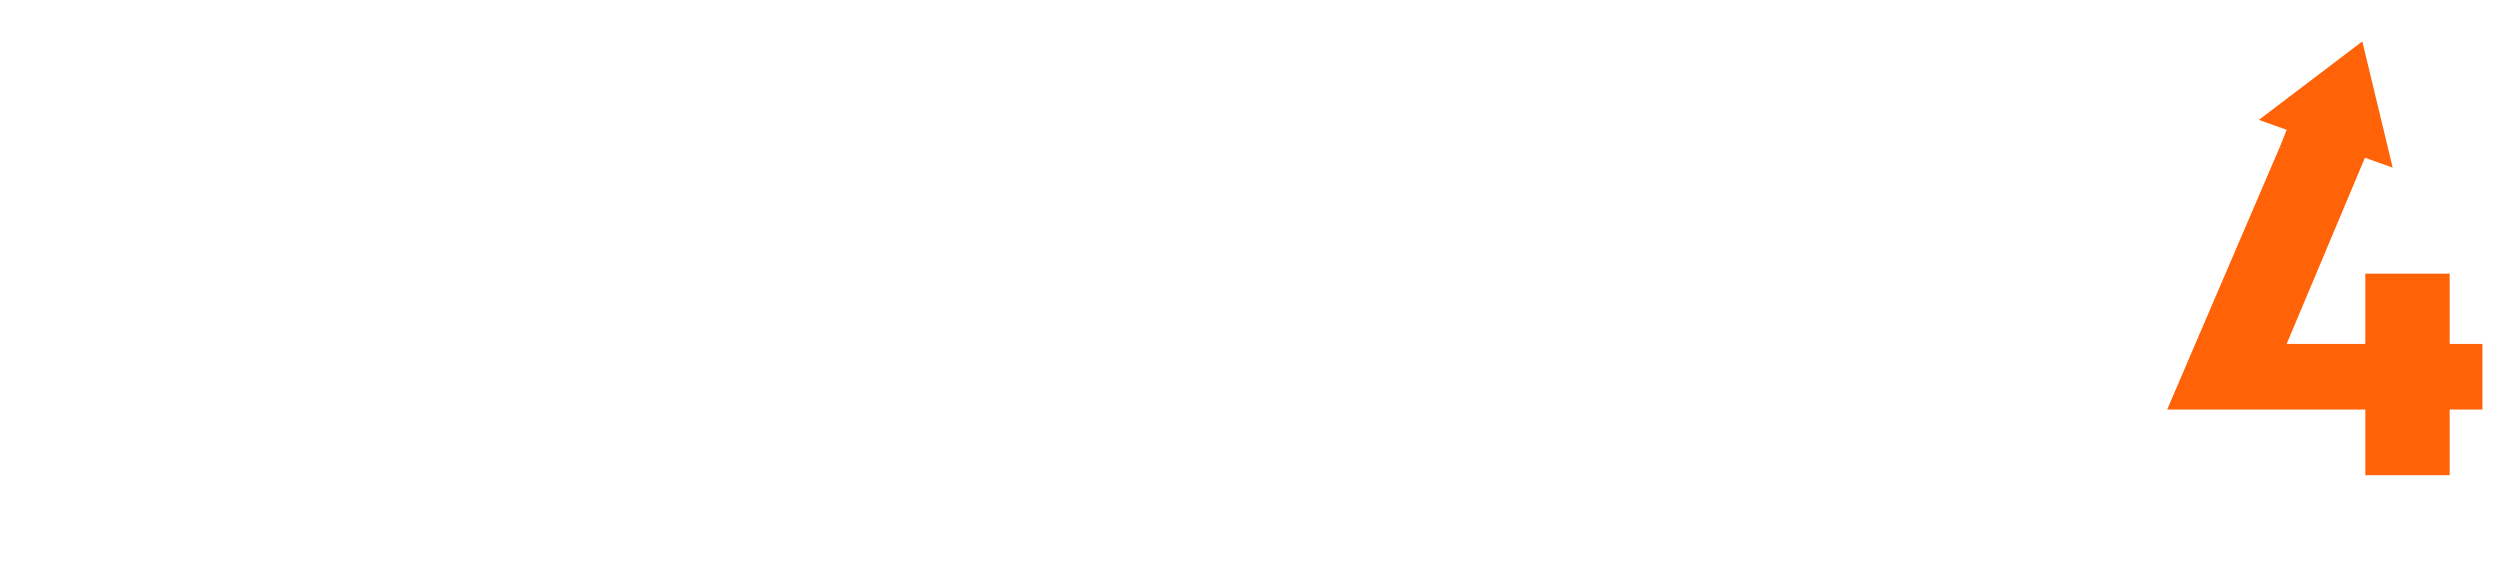 <svg width="570" height="131" viewBox="0 0 570 131" fill="none" xmlns="http://www.w3.org/2000/svg">
<g filter="url(#filter0_d_1_197)">
<path d="M25.635 58.312H51.27C58.747 58.312 64.159 60.021 67.506 63.439C70.924 66.786 72.633 72.198 72.633 79.675V82.879C72.633 90.356 70.924 95.804 67.506 99.222C64.159 102.569 58.747 104.242 51.27 104.242H6.409V29.473H65.69V44.427H25.635V58.312ZM53.407 79.675C53.407 75.402 51.27 73.266 46.998 73.266H25.635V89.288H46.998C51.27 89.288 53.407 87.152 53.407 82.879V79.675ZM147.398 104.242H128.172V58.312L102.536 104.242H82.242V29.473H101.468V75.402L127.103 29.473H147.398V104.242ZM155.993 88.754C174.151 89.822 186.969 90.356 194.446 90.356C196.084 90.356 197.365 89.893 198.291 88.968C199.288 87.971 199.787 86.653 199.787 85.016V80.743C199.787 76.471 197.65 74.334 193.378 74.334H167.743V59.38H191.241C195.514 59.38 197.65 57.244 197.65 52.972V50.835C197.65 46.563 195.514 44.427 191.241 44.427H157.061V29.473H196.582C203.561 29.473 208.688 31.075 211.963 34.279C215.239 37.413 216.877 42.219 216.877 48.699C216.877 52.972 215.88 56.461 213.886 59.167C211.963 61.801 209.4 63.653 206.195 64.721C211.963 66.288 215.88 70.133 217.945 76.257C218.657 78.464 219.013 81.028 219.013 83.947V85.016C219.013 91.994 217.375 97.121 214.099 100.397C210.824 103.672 205.697 105.31 198.718 105.31C186.827 105.31 172.585 104.598 155.993 103.174V88.754ZM293.745 104.242H274.518V73.8H247.815V104.242H228.589V29.473H247.815V58.846H274.518V29.473H293.745V104.242ZM365.894 104.242H306.612V29.473H365.894V44.427H325.839V58.846H357.348V73.8H325.839V89.288H365.894V104.242ZM432.093 103.174C416.213 104.598 403.039 105.31 392.572 105.31C385.593 105.31 380.466 103.672 377.191 100.397C373.915 97.121 372.277 91.994 372.277 85.016V50.835C372.277 43.358 373.951 37.947 377.298 34.6C380.716 31.182 386.163 29.473 393.64 29.473H432.093V44.427H397.912C393.64 44.427 391.504 46.563 391.504 50.835V85.016C391.504 86.653 391.967 87.971 392.892 88.968C393.889 89.893 395.135 90.356 396.631 90.356C398.126 90.356 399.764 90.356 401.544 90.356C403.324 90.285 405.176 90.214 407.098 90.143C409.021 90.071 410.944 90 412.866 89.929C414.86 89.858 417.388 89.715 420.45 89.502C423.583 89.288 427.464 89.039 432.093 88.754V103.174Z" fill="white"/>
<path d="M475.955 29.54H533.639V44.5L509.07 104.34H487.706L513.343 44.5H475.955V29.54Z" fill="white"/>
<path d="M539.295 89.38H494.115L500.524 74.42L519.787 29.54H540.226L521.355 74.42L539.295 74.42V58.391H558.523V74.42H566.001V89.38H558.523V104.34H539.295V89.38Z" fill="#FF6207"/>
<path d="M538.604 5.443L545.536 34.22L515.023 23.334L538.604 5.443Z" fill="#FF6207"/>
<path d="M523.126 21.202L519.791 29.539L538.61 31.683L541.469 24.299L523.126 21.202Z" fill="#FF6207"/>
</g>
<defs>
<filter id="filter0_d_1_197" x="2.409" y="5.443" width="567.592" height="107.867" filterUnits="userSpaceOnUse" color-interpolation-filters="sRGB">
<feFlood flood-opacity="0" result="BackgroundImageFix"/>
<feColorMatrix in="SourceAlpha" type="matrix" values="0 0 0 0 0 0 0 0 0 0 0 0 0 0 0 0 0 0 127 0" result="hardAlpha"/>
<feOffset dy="4"/>
<feGaussianBlur stdDeviation="2"/>
<feComposite in2="hardAlpha" operator="out"/>
<feColorMatrix type="matrix" values="0 0 0 0 0 0 0 0 0 0 0 0 0 0 0 0 0 0 0.25 0"/>
<feBlend mode="normal" in2="BackgroundImageFix" result="effect1_dropShadow_1_197"/>
<feBlend mode="normal" in="SourceGraphic" in2="effect1_dropShadow_1_197" result="shape"/>
</filter>
</defs>
</svg>
